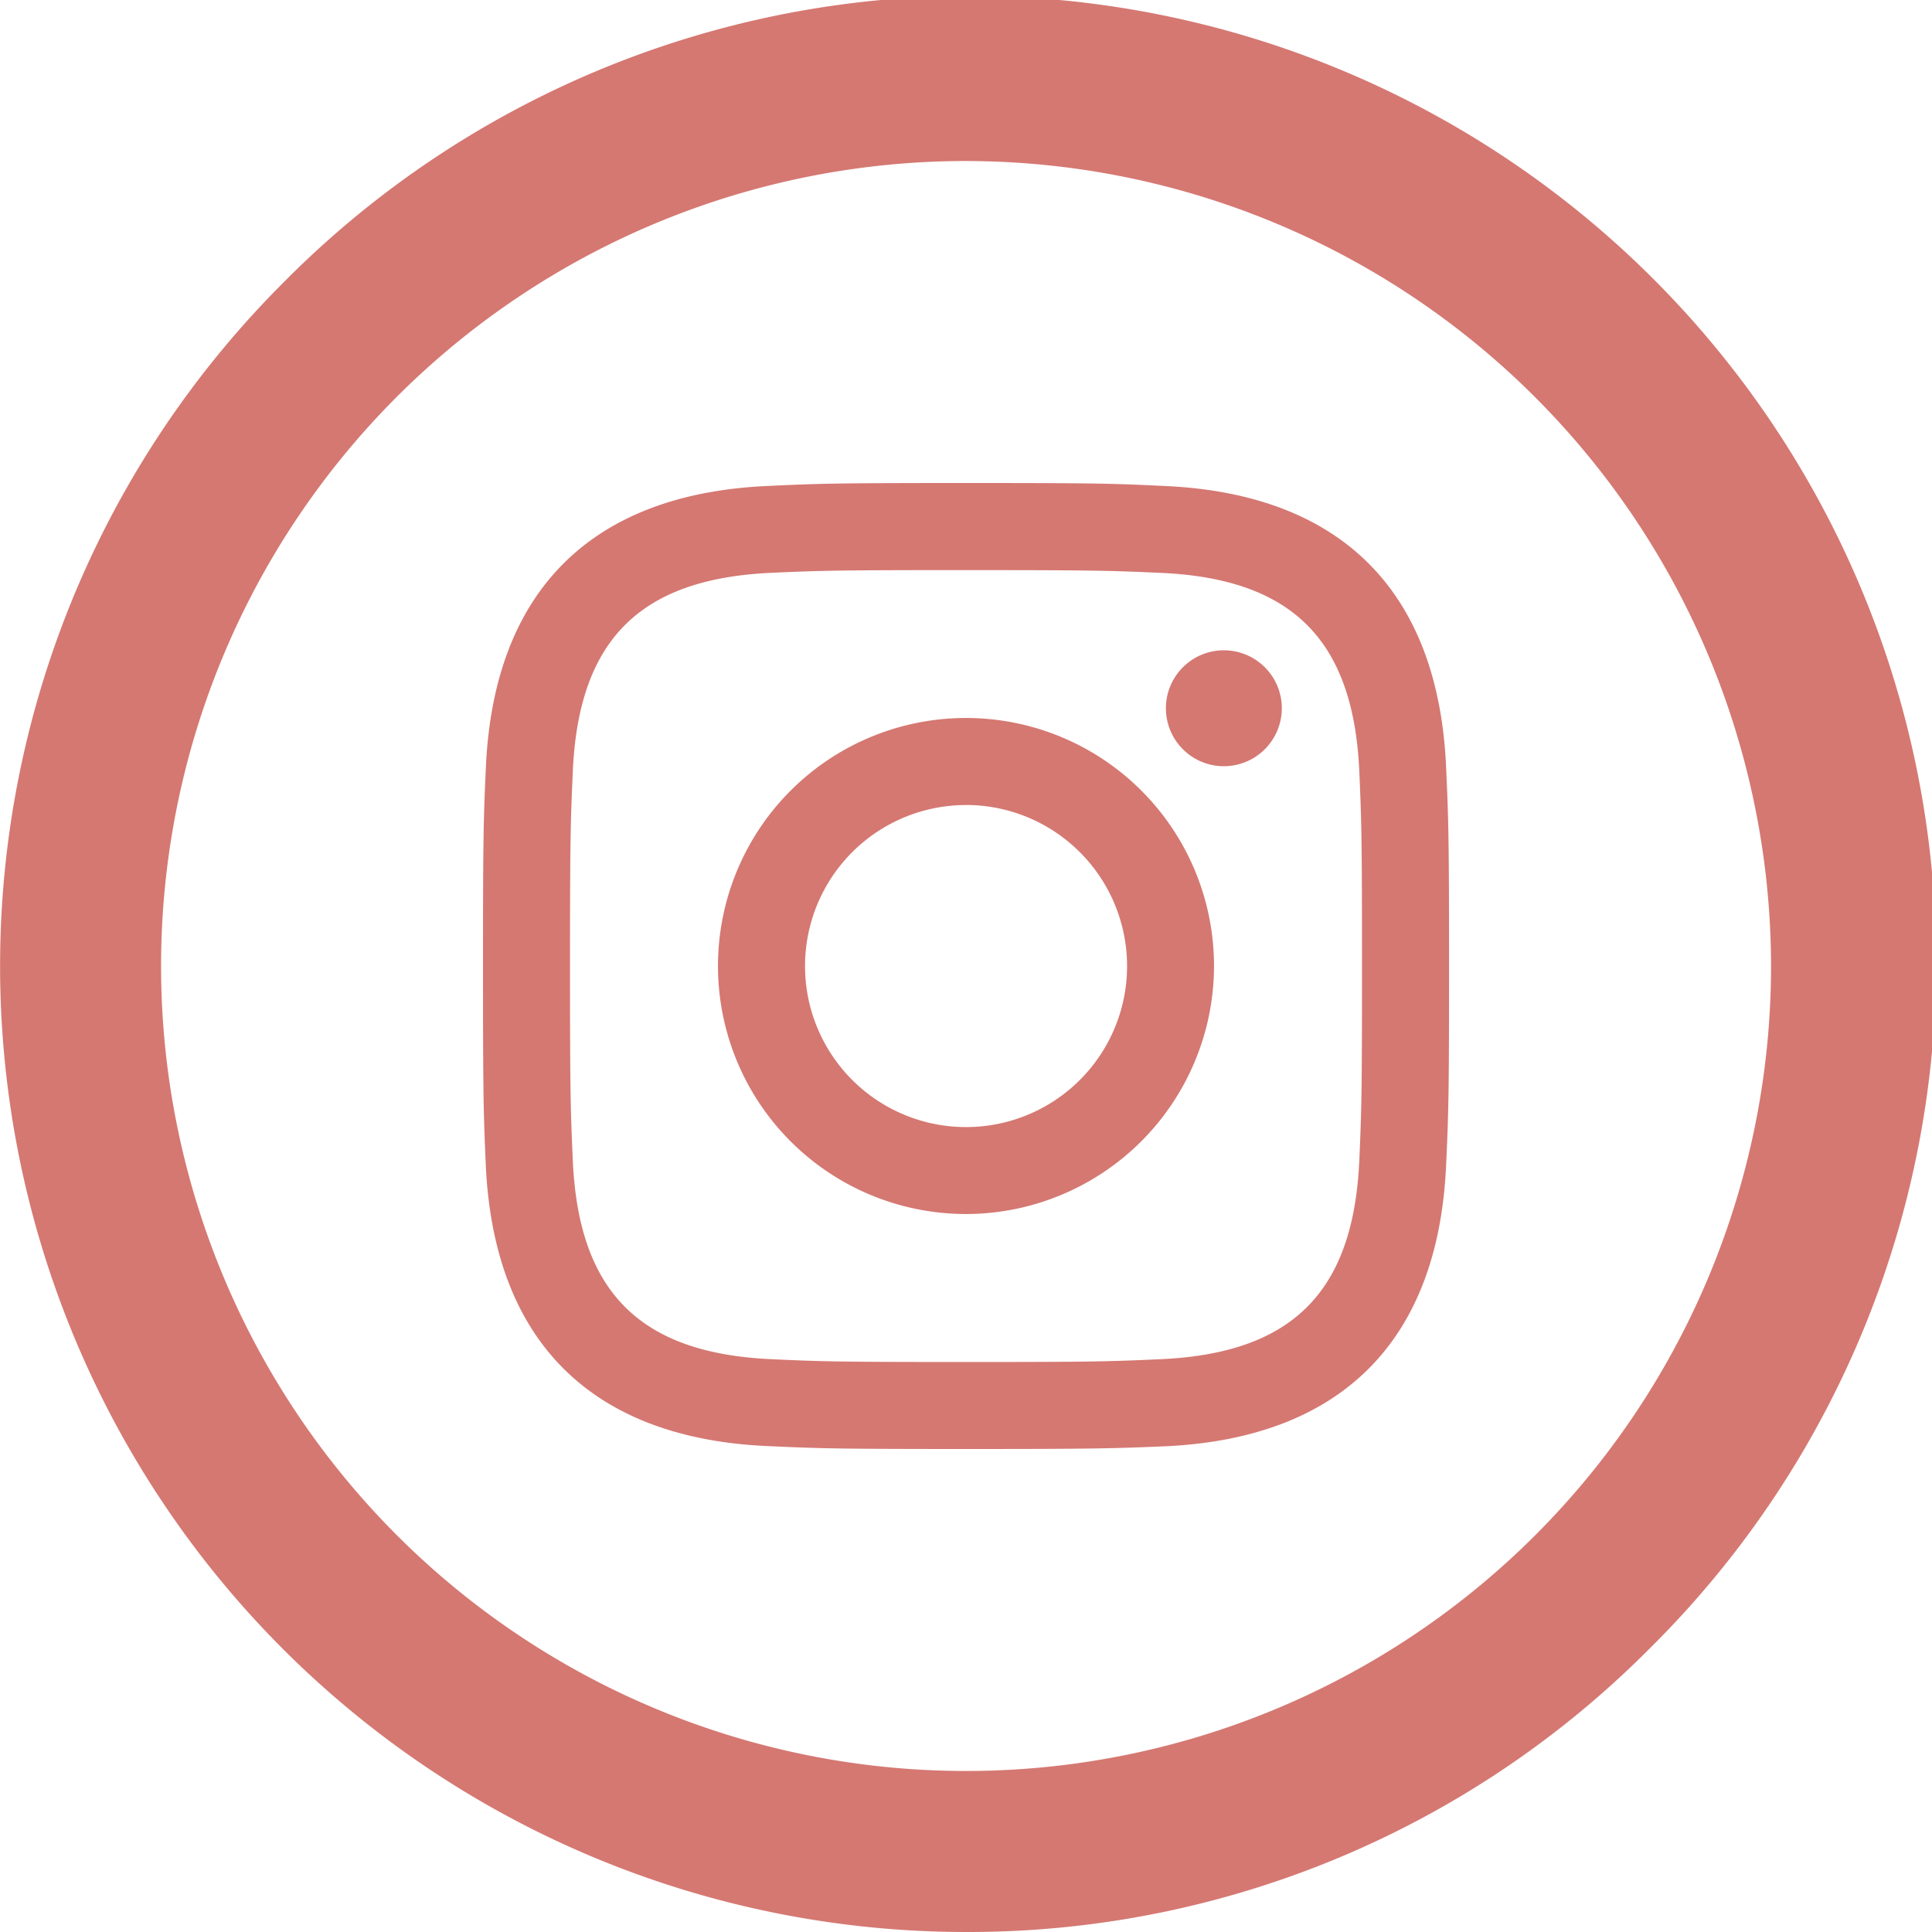 <svg xmlns="http://www.w3.org/2000/svg" width="32" height="32" viewBox="0 0 32 32">
  <path id="instagram" d="M16,32A16,16,0,0,1,4.687,4.687,16,16,0,1,1,27.314,27.314,15.9,15.9,0,0,1,16,32ZM16,2.667A13.333,13.333,0,1,0,29.334,16,13.349,13.349,0,0,0,16,2.667ZM16,24c-2.144,0-2.431-.009-3.3-.049-2.911-.133-4.52-1.742-4.654-4.653C8.009,18.448,8,18.165,8,16s.009-2.447.048-3.3C8.181,9.792,9.79,8.183,12.7,8.05,13.563,8.009,13.822,8,16,8s2.455.009,3.3.05c2.913.132,4.521,1.74,4.652,4.652.039.868.049,1.154.049,3.3s-.009,2.432-.049,3.3c-.131,2.91-1.739,4.519-4.652,4.653C18.432,23.991,18.145,24,16,24ZM16,9.443c-2.113,0-2.376.006-3.232.045-2.169.1-3.181,1.111-3.28,3.28-.036.821-.047,1.068-.047,3.232s.011,2.411.047,3.232c.1,2.169,1.113,3.18,3.28,3.28.841.039,1.093.047,3.232.047,2.115,0,2.371-.008,3.233-.047,2.168-.1,3.18-1.109,3.281-3.28.037-.848.045-1.1.045-3.232s-.008-2.383-.045-3.232c-.1-2.169-1.112-3.181-3.281-3.279C18.391,9.451,18.139,9.443,16,9.443Zm0,10.665A4.108,4.108,0,1,1,20.108,16,4.113,4.113,0,0,1,16,20.108Zm0-6.774A2.667,2.667,0,1,0,18.668,16,2.67,2.67,0,0,0,16,13.333Zm4.269-.643a.96.96,0,1,1,.962-.96A.961.961,0,0,1,20.269,12.691Z" fill="#d57872

"/>
</svg>
